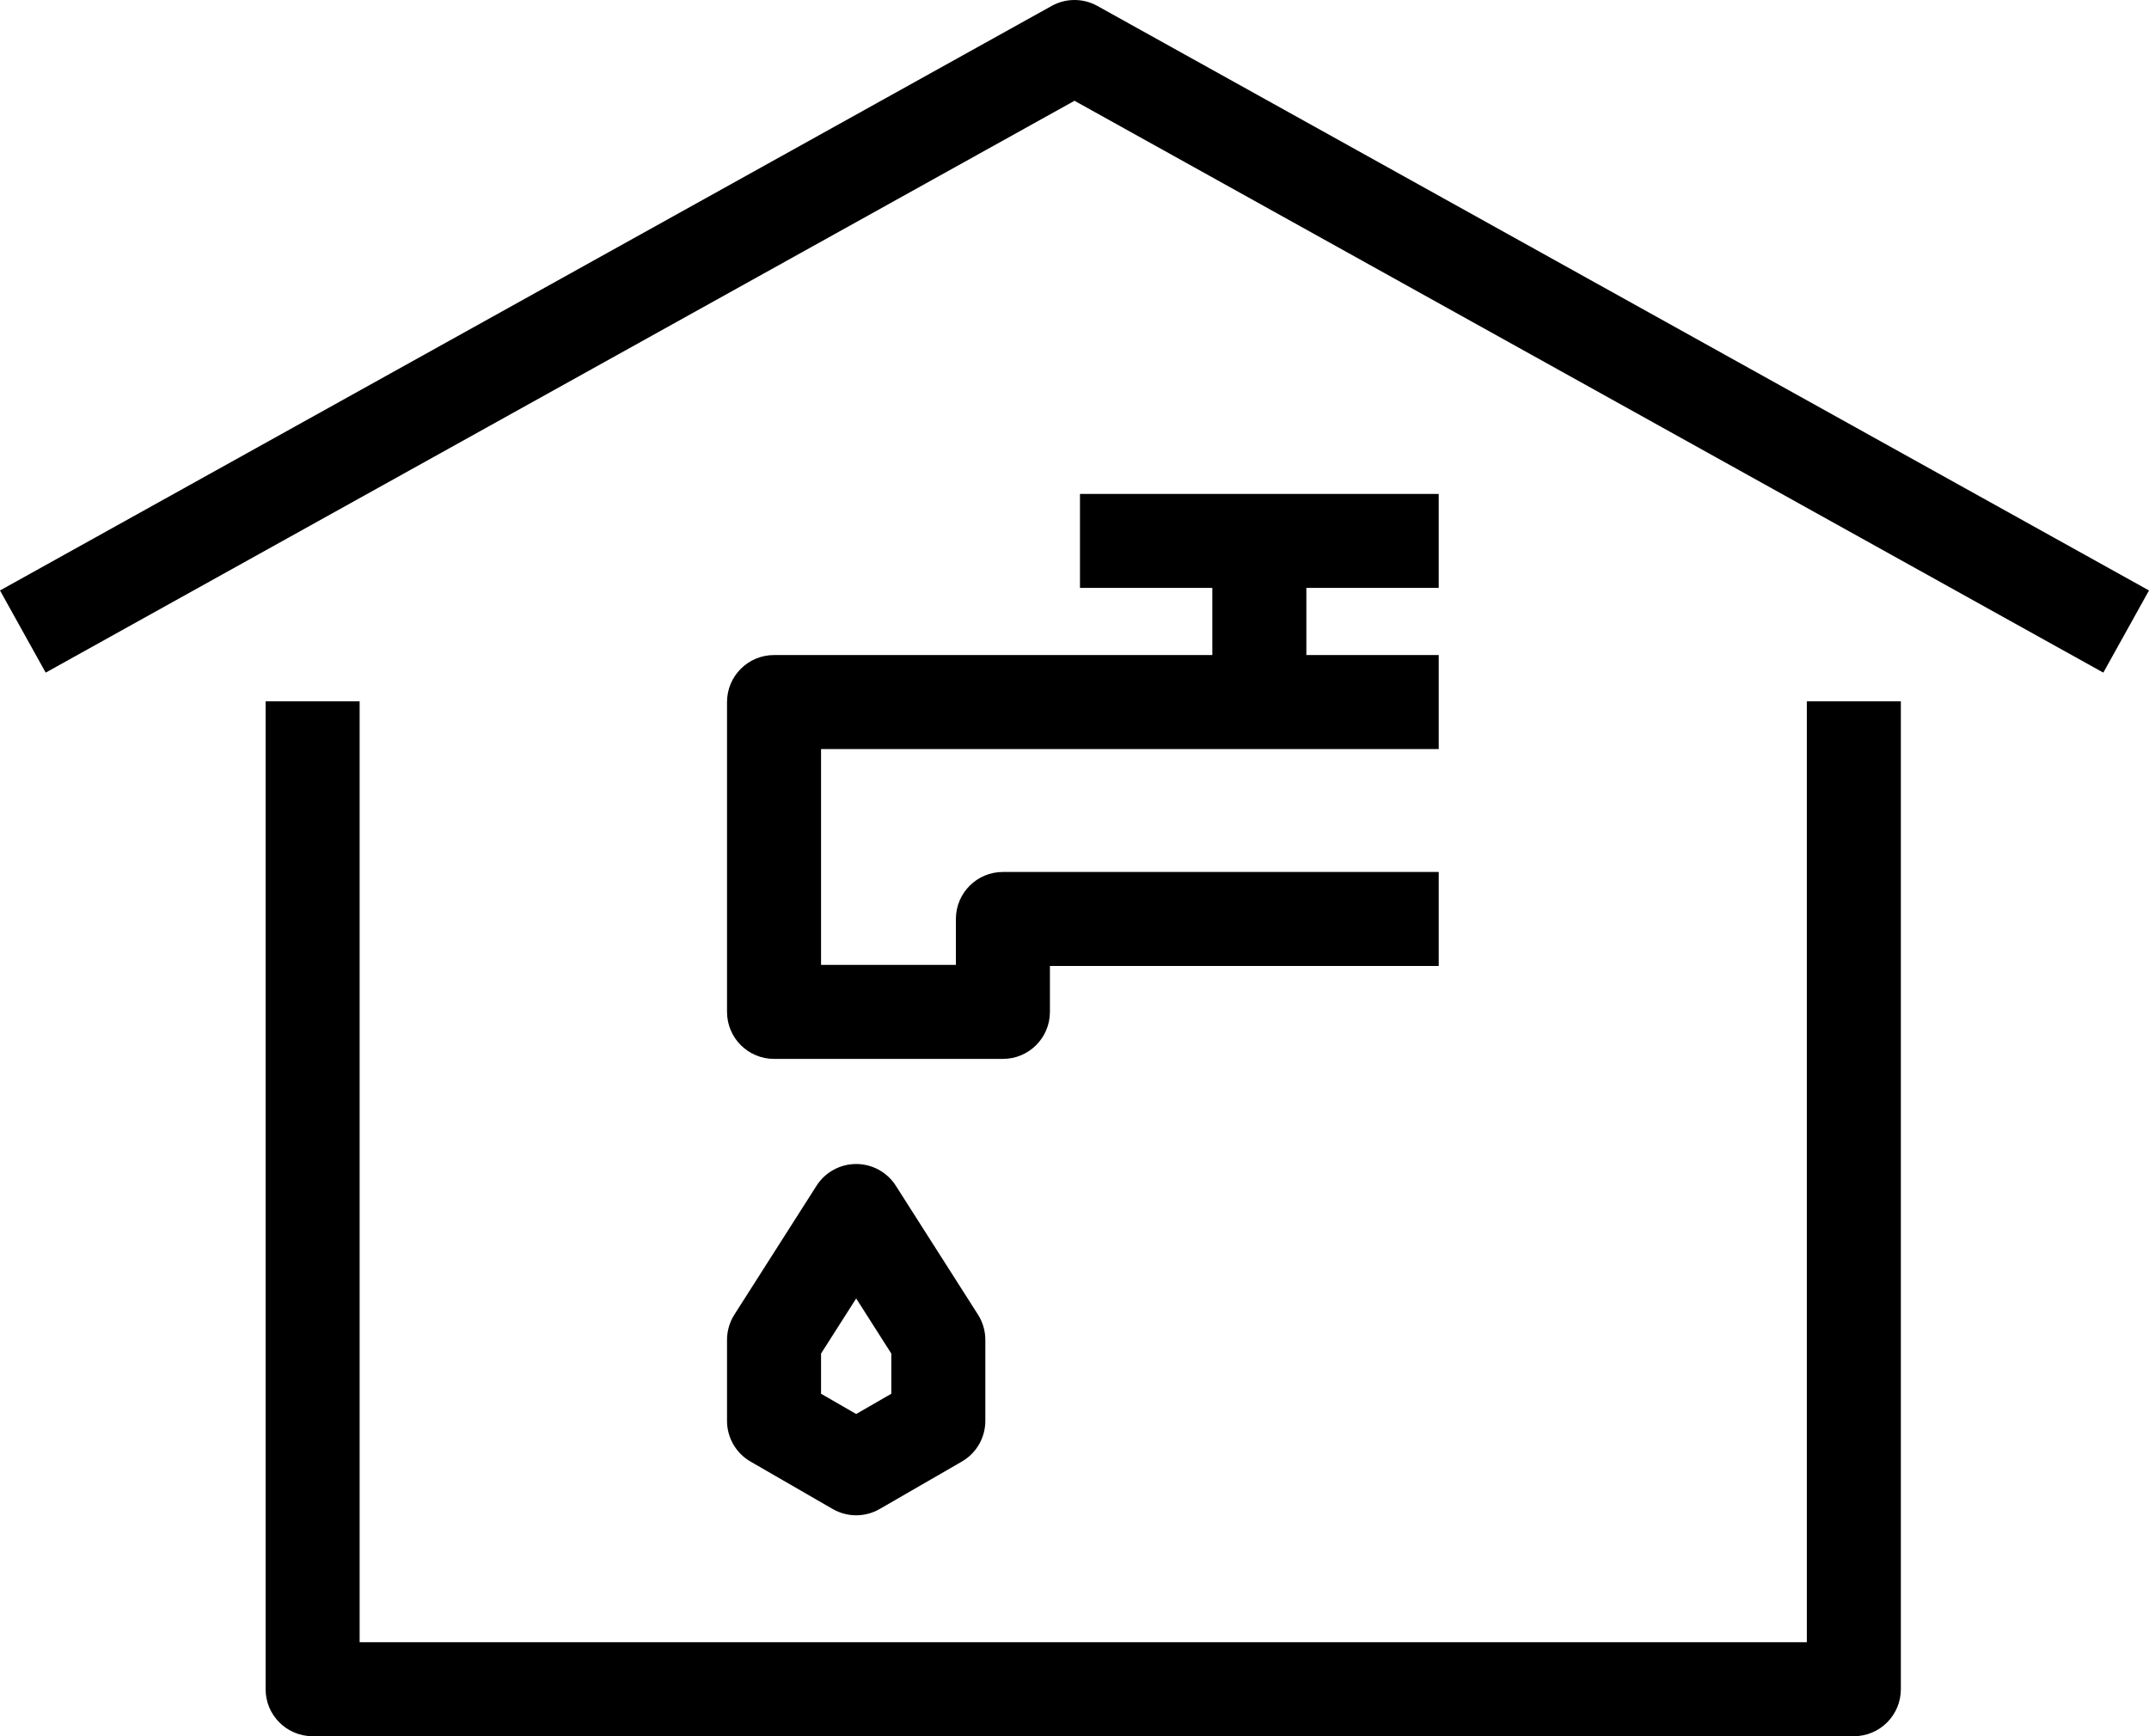 <?xml version="1.0" encoding="UTF-8" standalone="no"?>
<svg
   xmlns:dc="http://purl.org/dc/elements/1.1/"
   xmlns:cc="http://creativecommons.org/ns#"
   xmlns:rdf="http://www.w3.org/1999/02/22-rdf-syntax-ns#"
   xmlns:svg="http://www.w3.org/2000/svg"
   xmlns="http://www.w3.org/2000/svg"
   xmlns:sodipodi="http://sodipodi.sourceforge.net/DTD/sodipodi-0.dtd"
   xmlns:inkscape="http://www.inkscape.org/namespaces/inkscape"
   version="1.1"
   x="0px"
   y="0px"
   viewBox="0 0 160.002 129.298"
   xml:space="preserve"
   id="svg14"
   sodipodi:docname="noun_House Water Supply_1309457.svg"
   width="160.002"
   height="129.298"
   inkscape:version="0.92.2 5c3e80d, 2017-08-06"><defs
     id="defs18" /><sodipodi:namedview
     pagecolor="#ffffff"
     bordercolor="#666666"
     borderopacity="1"
     objecttolerance="10"
     gridtolerance="10"
     guidetolerance="10"
     inkscape:pageopacity="0"
     inkscape:pageshadow="2"
     inkscape:window-width="1058"
     inkscape:window-height="729"
     id="namedview16"
     showgrid="false"
     fit-margin-top="0"
     fit-margin-left="0"
     fit-margin-right="0"
     fit-margin-bottom="0"
     inkscape:zoom="2.2211765"
     inkscape:cx="80.001"
     inkscape:cy="43.399"
     inkscape:window-x="0"
     inkscape:window-y="0"
     inkscape:window-maximized="0"
     inkscape:current-layer="svg14" /><path
     d="M 134.526,122.297 H 26.776 V 52.231 h -7 v 73.567 c 0,1.933 1.567,3.5 3.5,3.5 h 114.75 c 1.933,0 3.5,-1.567 3.5,-3.5 V 52.231 h -7 z"
     id="path2"
     inkscape:connector-curvature="0" /><path
     d="m 81.702,0.441 c -1.058,-0.588 -2.344,-0.588 -3.401,0 L 0,43.973 l 3.401,6.118 76.6,-42.586 76.6,42.586 3.401,-6.118 z"
     id="path4"
     inkscape:connector-curvature="0" /><path
     d="m 107.118,43.782 v -7 h -9.855 -7 -9.854 v 7 h 9.854 v 5 H 57.63 c -1.933,0 -3.5,1.567 -3.5,3.5 v 23.075 c 0,1.933 1.567,3.5 3.5,3.5 h 17.041 c 1.933,0 3.5,-1.567 3.5,-3.5 v -3.421 h 28.948 v -7 H 74.67 c -1.933,0 -3.5,1.567 -3.5,3.5 v 3.421 H 61.13 V 55.782 h 45.989 v -7 h -9.855 v -5 z"
     id="path6"
     inkscape:connector-curvature="0" /><path
     d="m 66.698,88.303 c -0.643,-1.009 -1.756,-1.619 -2.952,-1.619 -1.196,0 -2.309,0.61 -2.952,1.619 l -6.116,9.596 C 54.32,98.461 54.13,99.114 54.13,99.78 v 6.034 c 0,1.25 0.667,2.406 1.75,3.031 l 6.116,3.531 c 0.542,0.313 1.146,0.469 1.75,0.469 0.604,0 1.208,-0.156 1.75,-0.469 l 6.116,-3.531 c 1.083,-0.625 1.75,-1.781 1.75,-3.031 V 99.78 c 0,-0.667 -0.19,-1.319 -0.548,-1.881 z m -0.336,15.49 -2.616,1.51 -2.616,-1.51 v -2.992 l 2.616,-4.104 2.616,4.104 z"
     id="path8"
     inkscape:connector-curvature="0" /></svg>